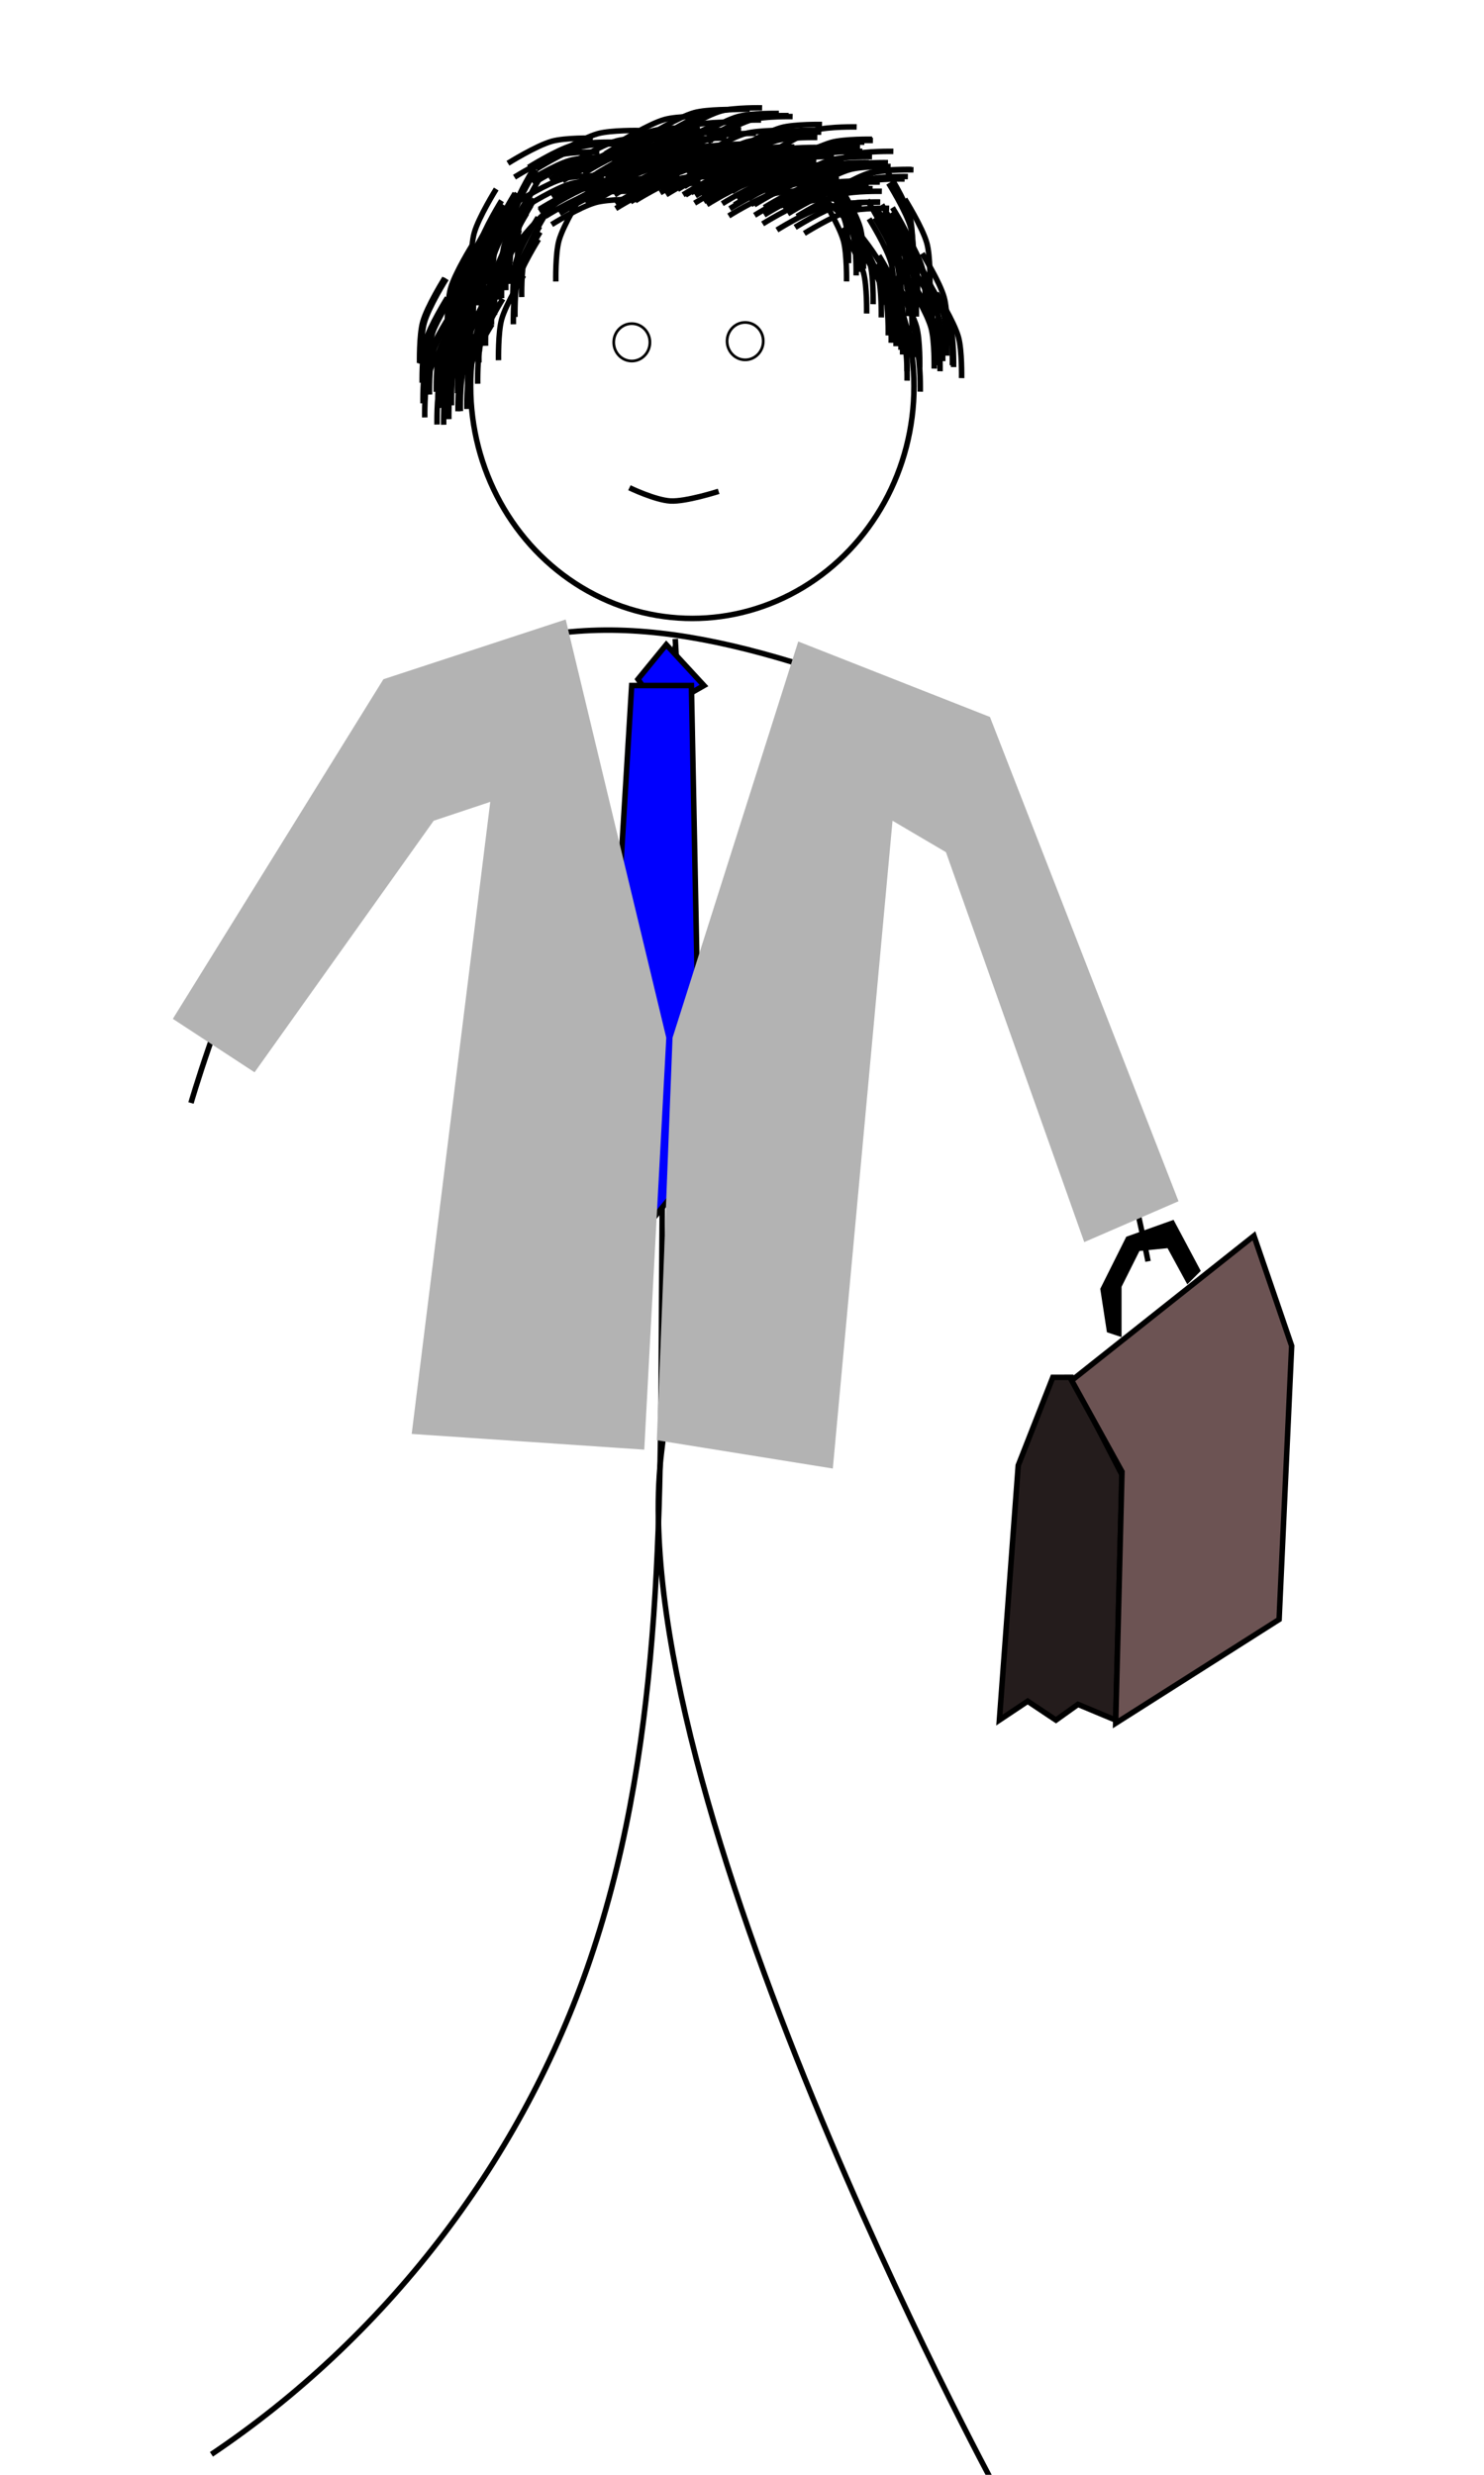 <?xml version="1.0" encoding="UTF-8" standalone="no"?>
<!-- Created with Inkscape (http://www.inkscape.org/) -->

<svg
   xmlns:dc="http://purl.org/dc/elements/1.1/"
   xmlns:cc="http://creativecommons.org/ns#"
   xmlns:rdf="http://www.w3.org/1999/02/22-rdf-syntax-ns#"
   xmlns:svg="http://www.w3.org/2000/svg"
   xmlns="http://www.w3.org/2000/svg"
   xmlns:xlink="http://www.w3.org/1999/xlink"
   xmlns:sodipodi="http://sodipodi.sourceforge.net/DTD/sodipodi-0.dtd"
   xmlns:inkscape="http://www.inkscape.org/namespaces/inkscape"
   width="3in"
   height="5in"
   viewBox="0 0 270 450"
   id="svg4284"
   version="1.1"
   inkscape:version="0.91 r13725"
   sodipodi:docname="Lawyer.svg">
  <defs
     id="defs4286">
    <inkscape:path-effect
       effect="spiro"
       id="path-effect4834"
       is_visible="true" />
  </defs>
  <sodipodi:namedview
     id="base"
     pagecolor="#ffffff"
     bordercolor="#666666"
     borderopacity="1.0"
     inkscape:pageopacity="0.0"
     inkscape:pageshadow="2"
     inkscape:zoom="1.7488889"
     inkscape:cx="135"
     inkscape:cy="225"
     inkscape:document-units="px"
     inkscape:current-layer="layer1"
     showgrid="false"
     inkscape:window-width="1920"
     inkscape:window-height="982"
     inkscape:window-x="0"
     inkscape:window-y="28"
     inkscape:window-maximized="1"
     units="in" />
  <g
     inkscape:label="Layer 1"
     inkscape:groupmode="layer"
     id="layer1"
     transform="translate(0,-602.362)">
    <path
       style="fill:none;fill-rule:evenodd;stroke:#000000;stroke-width:1px;stroke-linecap:butt;stroke-linejoin:miter;stroke-opacity:1"
       d="m 38.471,1048.639 c 31.37,-21.078 55.687,-52.468 68.255,-88.11 13.771,-39.056 13.441,-81.447 13.651,-122.858 0.2,-39.308 1.027,-78.613 2.482,-117.894"
       id="path4832"
       inkscape:path-effect="#path-effect4834"
       inkscape:original-d="m 38.470789,1048.6392 c 0,0 54.30636,-53.67671 68.254621,-88.11049 15.47001,-38.19049 11.00187,-82.68977 13.65093,-122.85832 2.64906,-40.16855 2.48198,-117.89436 2.48198,-117.89436"
       inkscape:connector-curvature="0"
       sodipodi:nodetypes="cszc" />
    <path
       style="fill:none;fill-rule:evenodd;stroke:#000000;stroke-width:1px;stroke-linecap:butt;stroke-linejoin:miter;stroke-opacity:1"
       d="m 181.185,1054.844 c 0,0 -68.509,-126.281 -60.809,-188.631 7.701,-62.35 2.482,-147.678 2.482,-147.678"
       id="path4836"
       inkscape:connector-curvature="0"
       sodipodi:nodetypes="czc" />
    <path
       style="fill:none;fill-rule:evenodd;stroke:#000000;stroke-width:1px;stroke-linecap:butt;stroke-linejoin:miter;stroke-opacity:1"
       d="m 34.748,802.923 c 0,0 18.349,-63.765 44.676,-78.183 24.097,-13.196 50.056,-8.18 82.321,4.087 29.863,11.354 47.126,102.888 47.126,102.888"
       id="path4838"
       inkscape:connector-curvature="0"
       sodipodi:nodetypes="casc" />
    <ellipse
       style="fill:none;fill-opacity:1;stroke:#000000;stroke-opacity:1"
       id="path4840"
       cx="125.961"
       cy="672.618"
       rx="40.332"
       ry="42.194" />
    <path
       style="fill:none;fill-rule:evenodd;stroke:#000000;stroke-width:1px;stroke-linecap:butt;stroke-linejoin:miter;stroke-opacity:1"
       d="m 114.516,691.045 c 0,0 4.665,2.252 7.459,2.413 2.793,0.162 8.775,-1.755 8.775,-1.755"
       id="path4138"
       inkscape:connector-curvature="0"
       sodipodi:nodetypes="czc" />
    <ellipse
       style="fill:none;fill-opacity:1;stroke:#000000;stroke-width:0.498;stroke-miterlimit:4;stroke-dasharray:none;stroke-opacity:1"
       id="path4140"
       cx="114.954"
       cy="664.61"
       rx="3.291"
       ry="3.4" />
    <ellipse
       ry="3.4"
       rx="3.291"
       cy="664.391"
       cx="135.576"
       id="ellipse4142"
       style="fill:none;fill-opacity:1;stroke:#000000;stroke-width:0.498;stroke-miterlimit:4;stroke-dasharray:none;stroke-opacity:1" />
    <path
       style="fill:none;fill-rule:evenodd;stroke:#000000;stroke-width:1px;stroke-linecap:butt;stroke-linejoin:miter;stroke-opacity:1"
       d="m 87.484,649.249 c 0,0 -3.206,5.13 -4.003,8.005 -0.663,2.395 -0.572,7.433 -0.572,7.433"
       id="path4175"
       inkscape:connector-curvature="0"
       sodipodi:nodetypes="csc" />
    <path
       sodipodi:nodetypes="csc"
       inkscape:connector-curvature="0"
       id="path4177"
       d="m 87.484,649.249 c 0,0 -3.206,5.13 -4.003,8.005 -0.663,2.395 -0.572,7.433 -0.572,7.433"
       style="fill:none;fill-rule:evenodd;stroke:#000000;stroke-width:1px;stroke-linecap:butt;stroke-linejoin:miter;stroke-opacity:1" />
    <path
       style="fill:none;fill-rule:evenodd;stroke:#000000;stroke-width:1px;stroke-linecap:butt;stroke-linejoin:miter;stroke-opacity:1"
       d="m 153.099,643.931 c 0,0 3.206,5.13 4.003,8.005 0.663,2.395 0.572,7.433 0.572,7.433"
       id="path4179"
       inkscape:connector-curvature="0"
       sodipodi:nodetypes="csc" />
    <path
       sodipodi:nodetypes="csc"
       inkscape:connector-curvature="0"
       id="path4181"
       d="m 106.561,639.245 c 0,0 5.13,-3.206 8.005,-4.003 2.395,-0.663 7.433,-0.572 7.433,-0.572"
       style="fill:none;fill-rule:evenodd;stroke:#000000;stroke-width:1px;stroke-linecap:butt;stroke-linejoin:miter;stroke-opacity:1" />
    <use
       id="use4339"
       xlink:href="#path4181"
       x="0"
       y="0"
       width="100%"
       height="100%"
       transform="translate(-14.143,-7.196)" />
    <use
       id="use4341"
       xlink:href="#path4181"
       x="0"
       y="0"
       width="100%"
       height="100%"
       transform="translate(-10.669,0.51)" />
    <use
       id="use4343"
       xlink:href="#path4181"
       x="0"
       y="0"
       width="100%"
       height="100%"
       transform="translate(-12.957,-4.666)" />
    <use
       id="use4345"
       xlink:href="#path4181"
       x="0"
       y="0"
       width="100%"
       height="100%"
       transform="translate(-10.4,-6.454)" />
    <use
       id="use4347"
       xlink:href="#path4181"
       x="0"
       y="0"
       width="100%"
       height="100%"
       transform="translate(-9.597,-3.518)" />
    <use
       id="use4349"
       xlink:href="#path4181"
       x="0"
       y="0"
       width="100%"
       height="100%"
       transform="translate(-8.319,1.278)" />
    <use
       id="use4351"
       xlink:href="#path4181"
       x="0"
       y="0"
       width="100%"
       height="100%"
       transform="translate(-4.199,-4.008)" />
    <use
       id="use4353"
       xlink:href="#path4181"
       x="0"
       y="0"
       width="100%"
       height="100%"
       transform="translate(-4.523,-1.347)" />
    <use
       id="use4355"
       xlink:href="#path4181"
       x="0"
       y="0"
       width="100%"
       height="100%"
       transform="translate(-8.448,1.181)" />
    <use
       id="use4357"
       xlink:href="#path4181"
       x="0"
       y="0"
       width="100%"
       height="100%"
       transform="translate(-2.917,-4.718)" />
    <use
       id="use4359"
       xlink:href="#path4181"
       x="0"
       y="0"
       width="100%"
       height="100%"
       transform="translate(-5.796,-8.575)" />
    <use
       id="use4361"
       xlink:href="#path4181"
       x="0"
       y="0"
       width="100%"
       height="100%"
       transform="translate(-6.408,0.683)" />
    <use
       id="use4363"
       xlink:href="#path4181"
       x="0"
       y="0"
       width="100%"
       height="100%"
       transform="translate(-8.974,-6.144)" />
    <use
       id="use4365"
       xlink:href="#path4181"
       x="0"
       y="0"
       width="100%"
       height="100%"
       transform="translate(-12.123,-0.37)" />
    <use
       id="use4367"
       xlink:href="#path4181"
       x="0"
       y="0"
       width="100%"
       height="100%"
       transform="translate(-7.379,2.473)" />
    <use
       id="use4369"
       xlink:href="#path4181"
       x="0"
       y="0"
       width="100%"
       height="100%"
       transform="translate(0.091,-1.519)" />
    <use
       id="use4371"
       xlink:href="#path4181"
       x="0"
       y="0"
       width="100%"
       height="100%"
       transform="translate(-10.853,-3.715)" />
    <use
       id="use4373"
       xlink:href="#path4181"
       x="0"
       y="0"
       width="100%"
       height="100%"
       transform="translate(-2.639,-2.7)" />
    <use
       id="use4375"
       xlink:href="#path4181"
       x="0"
       y="0"
       width="100%"
       height="100%"
       transform="translate(-4.244,0.916)" />
    <use
       id="use4377"
       xlink:href="#path4181"
       x="0"
       y="0"
       width="100%"
       height="100%"
       transform="translate(-0.043,-1.978)" />
    <use
       id="use4379"
       xlink:href="#path4181"
       x="0"
       y="0"
       width="100%"
       height="100%"
       transform="translate(-7.401,0.867)" />
    <use
       id="use4381"
       xlink:href="#path4181"
       x="0"
       y="0"
       width="100%"
       height="100%"
       transform="translate(-6.197,3.95)" />
    <use
       id="use4383"
       xlink:href="#path4181"
       x="0"
       y="0"
       width="100%"
       height="100%"
       transform="translate(-8.467,1.481)" />
    <use
       id="use4385"
       xlink:href="#path4181"
       x="0"
       y="0"
       width="100%"
       height="100%"
       transform="translate(-6.525,-4.188)" />
    <use
       id="use4387"
       xlink:href="#path4181"
       x="0"
       y="0"
       width="100%"
       height="100%"
       transform="translate(-0.413,-5.321)" />
    <use
       id="use4389"
       xlink:href="#path4181"
       x="0"
       y="0"
       width="100%"
       height="100%"
       transform="translate(-4.742,1.944)" />
    <use
       id="use4391"
       xlink:href="#path4181"
       x="0"
       y="0"
       width="100%"
       height="100%"
       transform="translate(-2.432,-7.249)" />
    <use
       id="use4393"
       xlink:href="#path4181"
       x="0"
       y="0"
       width="100%"
       height="100%"
       transform="translate(-0.844,-3.061)" />
    <use
       id="use4395"
       xlink:href="#path4181"
       x="0"
       y="0"
       width="100%"
       height="100%"
       transform="translate(-4.68,-4.303)" />
    <use
       id="use4397"
       xlink:href="#path4181"
       x="0"
       y="0"
       width="100%"
       height="100%"
       transform="translate(1.608,-0.269)" />
    <use
       id="use4399"
       xlink:href="#path4181"
       x="0"
       y="0"
       width="100%"
       height="100%"
       transform="translate(-3.846,0.676)" />
    <use
       id="use4401"
       xlink:href="#path4181"
       x="0"
       y="0"
       width="100%"
       height="100%"
       transform="translate(-6.091,-1.045)" />
    <use
       id="use4403"
       xlink:href="#path4181"
       x="0"
       y="0"
       width="100%"
       height="100%"
       transform="translate(7.424,-1.908)" />
    <use
       id="use4405"
       xlink:href="#path4181"
       x="0"
       y="0"
       width="100%"
       height="100%"
       transform="translate(-2.824,0.426)" />
    <use
       id="use4407"
       xlink:href="#path4181"
       x="0"
       y="0"
       width="100%"
       height="100%"
       transform="translate(1.993,-5.339)" />
    <use
       id="use4409"
       xlink:href="#path4181"
       x="0"
       y="0"
       width="100%"
       height="100%"
       transform="translate(3.61,-8.936)" />
    <use
       id="use4411"
       xlink:href="#path4181"
       x="0"
       y="0"
       width="100%"
       height="100%"
       transform="translate(-3.95,-1.501)" />
    <use
       id="use4413"
       xlink:href="#path4181"
       x="0"
       y="0"
       width="100%"
       height="100%"
       transform="translate(8.926,-2.873)" />
    <use
       id="use4415"
       xlink:href="#path4181"
       x="0"
       y="0"
       width="100%"
       height="100%"
       transform="translate(3.652,-6.277)" />
    <use
       id="use4417"
       xlink:href="#path4181"
       x="0"
       y="0"
       width="100%"
       height="100%"
       transform="translate(2.188,-8.024)" />
    <use
       id="use4419"
       xlink:href="#path4181"
       x="0"
       y="0"
       width="100%"
       height="100%"
       transform="translate(6.097,-6.247)" />
    <use
       id="use4421"
       xlink:href="#path4181"
       x="0"
       y="0"
       width="100%"
       height="100%"
       transform="translate(4.066,-3.131)" />
    <use
       id="use4423"
       xlink:href="#path4181"
       x="0"
       y="0"
       width="100%"
       height="100%"
       transform="translate(-1.496,-2.872)" />
    <use
       id="use4425"
       xlink:href="#path4181"
       x="0"
       y="0"
       width="100%"
       height="100%"
       transform="translate(9.008,-0.37)" />
    <use
       id="use4427"
       xlink:href="#path4181"
       x="0"
       y="0"
       width="100%"
       height="100%"
       transform="translate(5.465,-3.366)" />
    <use
       id="use4429"
       xlink:href="#path4181"
       x="0"
       y="0"
       width="100%"
       height="100%"
       transform="translate(5.459,1.044)" />
    <use
       id="use4431"
       xlink:href="#path4181"
       x="0"
       y="0"
       width="100%"
       height="100%"
       transform="translate(3.181,-7.811)" />
    <use
       id="use4433"
       xlink:href="#path4181"
       x="0"
       y="0"
       width="100%"
       height="100%"
       transform="translate(5.892,-6.911)" />
    <use
       id="use4435"
       xlink:href="#path4181"
       x="0"
       y="0"
       width="100%"
       height="100%"
       transform="translate(5.235,-1.436)" />
    <use
       id="use4437"
       xlink:href="#path4181"
       x="0"
       y="0"
       width="100%"
       height="100%"
       transform="translate(3.573,-4.706)" />
    <use
       id="use4439"
       xlink:href="#path4181"
       x="0"
       y="0"
       width="100%"
       height="100%"
       transform="translate(6.162,-4.212)" />
    <use
       id="use4441"
       xlink:href="#path4181"
       x="0"
       y="0"
       width="100%"
       height="100%"
       transform="translate(3.324,-1.991)" />
    <use
       id="use4443"
       xlink:href="#path4181"
       x="0"
       y="0"
       width="100%"
       height="100%"
       transform="translate(4.298,-4.071)" />
    <use
       id="use4445"
       xlink:href="#path4181"
       x="0"
       y="0"
       width="100%"
       height="100%"
       transform="translate(5.418,0.132)" />
    <use
       id="use4447"
       xlink:href="#path4181"
       x="0"
       y="0"
       width="100%"
       height="100%"
       transform="translate(4.893,-3.914)" />
    <use
       id="use4449"
       xlink:href="#path4181"
       x="0"
       y="0"
       width="100%"
       height="100%"
       transform="translate(2.78,-7.587)" />
    <use
       id="use4451"
       xlink:href="#path4181"
       x="0"
       y="0"
       width="100%"
       height="100%"
       transform="translate(9.494,-2.972)" />
    <use
       id="use4453"
       xlink:href="#path4181"
       x="0"
       y="0"
       width="100%"
       height="100%"
       transform="translate(3.675,-6.269)" />
    <use
       id="use4455"
       xlink:href="#path4181"
       x="0"
       y="0"
       width="100%"
       height="100%"
       transform="translate(13.55,-1.822)" />
    <use
       id="use4457"
       xlink:href="#path4181"
       x="0"
       y="0"
       width="100%"
       height="100%"
       transform="translate(8.149,-0.178)" />
    <use
       id="use4459"
       xlink:href="#path4181"
       x="0"
       y="0"
       width="100%"
       height="100%"
       transform="translate(8.023,-5.099)" />
    <use
       id="use4461"
       xlink:href="#path4181"
       x="0"
       y="0"
       width="100%"
       height="100%"
       transform="translate(7.718,-6.865)" />
    <use
       id="use4463"
       xlink:href="#path4181"
       x="0"
       y="0"
       width="100%"
       height="100%"
       transform="translate(11.976,-5.316)" />
    <use
       id="use4465"
       xlink:href="#path4181"
       x="0"
       y="0"
       width="100%"
       height="100%"
       transform="translate(7.38,-4.738)" />
    <use
       id="use4467"
       xlink:href="#path4181"
       x="0"
       y="0"
       width="100%"
       height="100%"
       transform="translate(5.052,-3.454)" />
    <use
       id="use4469"
       xlink:href="#path4181"
       x="0"
       y="0"
       width="100%"
       height="100%"
       transform="translate(6.77,-2.415)" />
    <use
       id="use4471"
       xlink:href="#path4181"
       x="0"
       y="0"
       width="100%"
       height="100%"
       transform="translate(11.801,-10.102)" />
    <use
       id="use4473"
       xlink:href="#path4181"
       x="0"
       y="0"
       width="100%"
       height="100%"
       transform="translate(5.118,-5.388)" />
    <use
       id="use4475"
       xlink:href="#path4181"
       x="0"
       y="0"
       width="100%"
       height="100%"
       transform="translate(4.236,-9.085)" />
    <use
       id="use4477"
       xlink:href="#path4181"
       x="0"
       y="0"
       width="100%"
       height="100%"
       transform="translate(9.289,-8.204)" />
    <use
       id="use4479"
       xlink:href="#path4181"
       x="0"
       y="0"
       width="100%"
       height="100%"
       transform="translate(5.341,-8.705)" />
    <use
       id="use4481"
       xlink:href="#path4181"
       x="0"
       y="0"
       width="100%"
       height="100%"
       transform="translate(6.373,-11.158)" />
    <use
       id="use4483"
       xlink:href="#path4181"
       x="0"
       y="0"
       width="100%"
       height="100%"
       transform="translate(6.68,-8.409)" />
    <use
       id="use4485"
       xlink:href="#path4181"
       x="0"
       y="0"
       width="100%"
       height="100%"
       transform="translate(4.168,-4.597)" />
    <use
       id="use4487"
       xlink:href="#path4181"
       x="0"
       y="0"
       width="100%"
       height="100%"
       transform="translate(7.991,-1.58)" />
    <use
       id="use4489"
       xlink:href="#path4181"
       x="0"
       y="0"
       width="100%"
       height="100%"
       transform="translate(16.471,-10.483)" />
    <use
       id="use4491"
       xlink:href="#path4181"
       x="0"
       y="0"
       width="100%"
       height="100%"
       transform="translate(14.075,-6.098)" />
    <use
       id="use4493"
       xlink:href="#path4181"
       x="0"
       y="0"
       width="100%"
       height="100%"
       transform="translate(14.699,-1.555)" />
    <use
       id="use4495"
       xlink:href="#path4181"
       x="0"
       y="0"
       width="100%"
       height="100%"
       transform="translate(11.733,-12.391)" />
    <use
       id="use4497"
       xlink:href="#path4181"
       x="0"
       y="0"
       width="100%"
       height="100%"
       transform="translate(14.404,-12.436)" />
    <use
       id="use4499"
       xlink:href="#path4181"
       x="0"
       y="0"
       width="100%"
       height="100%"
       transform="translate(10.456,-2.017)" />
    <use
       id="use4501"
       xlink:href="#path4181"
       x="0"
       y="0"
       width="100%"
       height="100%"
       transform="translate(18.023,-3.643)" />
    <use
       id="use4503"
       xlink:href="#path4181"
       x="0"
       y="0"
       width="100%"
       height="100%"
       transform="translate(15.552,-8.038)" />
    <use
       id="use4505"
       xlink:href="#path4181"
       x="0"
       y="0"
       width="100%"
       height="100%"
       transform="translate(12.84,-8.683)" />
    <use
       id="use4507"
       xlink:href="#path4181"
       x="0"
       y="0"
       width="100%"
       height="100%"
       transform="translate(10.727,-5.847)" />
    <use
       id="use4509"
       xlink:href="#path4181"
       x="0"
       y="0"
       width="100%"
       height="100%"
       transform="translate(18.446,-4.577)" />
    <use
       id="use4511"
       xlink:href="#path4181"
       x="0"
       y="0"
       width="100%"
       height="100%"
       transform="translate(17.725,-1.47)" />
    <use
       id="use4513"
       xlink:href="#path4181"
       x="0"
       y="0"
       width="100%"
       height="100%"
       transform="translate(11.81,-5.777)" />
    <use
       id="use4515"
       xlink:href="#path4181"
       x="0"
       y="0"
       width="100%"
       height="100%"
       transform="translate(17.225,-5.549)" />
    <use
       id="use4517"
       xlink:href="#path4181"
       x="0"
       y="0"
       width="100%"
       height="100%"
       transform="translate(12.09,-4.652)" />
    <use
       id="use4519"
       xlink:href="#path4181"
       x="0"
       y="0"
       width="100%"
       height="100%"
       transform="translate(19.702,-11.683)" />
    <use
       id="use4521"
       xlink:href="#path4181"
       x="0"
       y="0"
       width="100%"
       height="100%"
       transform="translate(11.458,-4.258)" />
    <use
       id="use4523"
       xlink:href="#path4181"
       x="0"
       y="0"
       width="100%"
       height="100%"
       transform="translate(10.201,-7.181)" />
    <use
       id="use4525"
       xlink:href="#path4181"
       x="0"
       y="0"
       width="100%"
       height="100%"
       transform="translate(16.658,-12.699)" />
    <use
       id="use4527"
       xlink:href="#path4181"
       x="0"
       y="0"
       width="100%"
       height="100%"
       transform="translate(22.217,-11.113)" />
    <use
       id="use4529"
       xlink:href="#path4181"
       x="0"
       y="0"
       width="100%"
       height="100%"
       transform="translate(16.718,-2.429)" />
    <use
       id="use4531"
       xlink:href="#path4181"
       x="0"
       y="0"
       width="100%"
       height="100%"
       transform="translate(17.337,-6.036)" />
    <use
       id="use4533"
       xlink:href="#path4181"
       x="0"
       y="0"
       width="100%"
       height="100%"
       transform="translate(19.958,-1.275)" />
    <use
       id="use4535"
       xlink:href="#path4181"
       x="0"
       y="0"
       width="100%"
       height="100%"
       transform="translate(21.797,-4.198)" />
    <use
       id="use4537"
       xlink:href="#path4181"
       x="0"
       y="0"
       width="100%"
       height="100%"
       transform="translate(24.011,-5.12)" />
    <use
       id="use4539"
       xlink:href="#path4181"
       x="0"
       y="0"
       width="100%"
       height="100%"
       transform="translate(26.063,-4.965)" />
    <use
       id="use4541"
       xlink:href="#path4181"
       x="0"
       y="0"
       width="100%"
       height="100%"
       transform="translate(19.818,0.061)" />
    <use
       id="use4543"
       xlink:href="#path4181"
       x="0"
       y="0"
       width="100%"
       height="100%"
       transform="translate(14.614,-1.476)" />
    <use
       id="use4545"
       xlink:href="#path4181"
       x="0"
       y="0"
       width="100%"
       height="100%"
       transform="translate(21.478,-11.287)" />
    <use
       id="use4547"
       xlink:href="#path4181"
       x="0"
       y="0"
       width="100%"
       height="100%"
       transform="translate(21.055,-8.595)" />
    <use
       id="use4549"
       xlink:href="#path4181"
       x="0"
       y="0"
       width="100%"
       height="100%"
       transform="translate(17.911,-2.951)" />
    <use
       id="use4551"
       xlink:href="#path4181"
       x="0"
       y="0"
       width="100%"
       height="100%"
       transform="translate(21.258,-1.125)" />
    <use
       id="use4553"
       xlink:href="#path4181"
       x="0"
       y="0"
       width="100%"
       height="100%"
       transform="translate(22.524,-5.589)" />
    <use
       id="use4555"
       xlink:href="#path4181"
       x="0"
       y="0"
       width="100%"
       height="100%"
       transform="translate(21.474,-5.493)" />
    <use
       id="use4557"
       xlink:href="#path4181"
       x="0"
       y="0"
       width="100%"
       height="100%"
       transform="translate(25.45,-1.644)" />
    <use
       id="use4559"
       xlink:href="#path4181"
       x="0"
       y="0"
       width="100%"
       height="100%"
       transform="translate(21.429,-7.117)" />
    <use
       id="use4561"
       xlink:href="#path4181"
       x="0"
       y="0"
       width="100%"
       height="100%"
       transform="translate(22.046,0.33)" />
    <use
       id="use4563"
       xlink:href="#path4181"
       x="0"
       y="0"
       width="100%"
       height="100%"
       transform="translate(17.956,-4.392)" />
    <use
       id="use4565"
       xlink:href="#path4181"
       x="0"
       y="0"
       width="100%"
       height="100%"
       transform="translate(27.423,-8.276)" />
    <use
       id="use4567"
       xlink:href="#path4181"
       x="0"
       y="0"
       width="100%"
       height="100%"
       transform="translate(27.56,-9.674)" />
    <use
       id="use4569"
       xlink:href="#path4181"
       x="0"
       y="0"
       width="100%"
       height="100%"
       transform="translate(18.138,-1.416)" />
    <use
       id="use4571"
       xlink:href="#path4181"
       x="0"
       y="0"
       width="100%"
       height="100%"
       transform="translate(25.632,-1.926)" />
    <use
       id="use4573"
       xlink:href="#path4181"
       x="0"
       y="0"
       width="100%"
       height="100%"
       transform="translate(18.564,-5.21)" />
    <use
       id="use4575"
       xlink:href="#path4181"
       x="0"
       y="0"
       width="100%"
       height="100%"
       transform="translate(18.417,-6.253)" />
    <use
       id="use4577"
       xlink:href="#path4181"
       x="0"
       y="0"
       width="100%"
       height="100%"
       transform="translate(21.498,-0.239)" />
    <use
       id="use4579"
       xlink:href="#path4181"
       x="0"
       y="0"
       width="100%"
       height="100%"
       transform="translate(27.688,-0.516)" />
    <use
       id="use4581"
       xlink:href="#path4181"
       x="0"
       y="0"
       width="100%"
       height="100%"
       transform="translate(23.561,-5.184)" />
    <use
       id="use4583"
       xlink:href="#path4181"
       x="0"
       y="0"
       width="100%"
       height="100%"
       transform="translate(29.612,-0.749)" />
    <use
       id="use4585"
       xlink:href="#path4181"
       x="0"
       y="0"
       width="100%"
       height="100%"
       transform="translate(27.067,0.365)" />
    <use
       id="use4587"
       xlink:href="#path4181"
       x="0"
       y="0"
       width="100%"
       height="100%"
       transform="translate(19.144,-1.818)" />
    <use
       id="use4589"
       xlink:href="#path4181"
       x="0"
       y="0"
       width="100%"
       height="100%"
       transform="translate(24.843,0.155)" />
    <use
       id="use4591"
       xlink:href="#path4181"
       x="0"
       y="0"
       width="100%"
       height="100%"
       transform="translate(26.703,-7.31)" />
    <use
       id="use4593"
       xlink:href="#path4181"
       x="0"
       y="0"
       width="100%"
       height="100%"
       transform="translate(26.03,2.381)" />
    <use
       id="use4595"
       xlink:href="#path4181"
       x="0"
       y="0"
       width="100%"
       height="100%"
       transform="translate(26.496,-8.627)" />
    <use
       id="use4597"
       xlink:href="#path4181"
       x="0"
       y="0"
       width="100%"
       height="100%"
       transform="translate(24.026,-3.88)" />
    <use
       id="use4599"
       xlink:href="#path4181"
       x="0"
       y="0"
       width="100%"
       height="100%"
       transform="translate(30.647,0.377)" />
    <use
       id="use4601"
       xlink:href="#path4181"
       x="0"
       y="0"
       width="100%"
       height="100%"
       transform="translate(27.541,-5.002)" />
    <use
       id="use4603"
       xlink:href="#path4181"
       x="0"
       y="0"
       width="100%"
       height="100%"
       transform="translate(32.488,0.849)" />
    <use
       id="use4605"
       xlink:href="#path4181"
       x="0"
       y="0"
       width="100%"
       height="100%"
       transform="translate(26.597,-2.058)" />
    <use
       id="use4607"
       xlink:href="#path4181"
       x="0"
       y="0"
       width="100%"
       height="100%"
       transform="translate(26.94,-5.493)" />
    <use
       id="use4609"
       xlink:href="#path4181"
       x="0"
       y="0"
       width="100%"
       height="100%"
       transform="translate(26.219,1.068)" />
    <use
       id="use4611"
       xlink:href="#path4181"
       x="0"
       y="0"
       width="100%"
       height="100%"
       transform="translate(26.53,-3.365)" />
    <use
       id="use4613"
       xlink:href="#path4181"
       x="0"
       y="0"
       width="100%"
       height="100%"
       transform="translate(34.889,-4.79)" />
    <use
       id="use4615"
       xlink:href="#path4181"
       x="0"
       y="0"
       width="100%"
       height="100%"
       transform="translate(30.722,-2.391)" />
    <use
       id="use4617"
       xlink:href="#path4181"
       x="0"
       y="0"
       width="100%"
       height="100%"
       transform="translate(28.58,-4.811)" />
    <use
       id="use4619"
       xlink:href="#path4181"
       x="0"
       y="0"
       width="100%"
       height="100%"
       transform="translate(35.265,-6.449)" />
    <use
       id="use4621"
       xlink:href="#path4181"
       x="0"
       y="0"
       width="100%"
       height="100%"
       transform="translate(26.479,-2.646)" />
    <use
       id="use4623"
       xlink:href="#path4181"
       x="0"
       y="0"
       width="100%"
       height="100%"
       transform="translate(29.731,-3.841)" />
    <use
       id="use4625"
       xlink:href="#path4181"
       x="0"
       y="0"
       width="100%"
       height="100%"
       transform="translate(32.463,2.214)" />
    <use
       id="use4627"
       xlink:href="#path4181"
       x="0"
       y="0"
       width="100%"
       height="100%"
       transform="translate(30.06,0.327)" />
    <use
       id="use4629"
       xlink:href="#path4181"
       x="0"
       y="0"
       width="100%"
       height="100%"
       transform="translate(36.083,-2.728)" />
    <use
       id="use4631"
       xlink:href="#path4181"
       x="0"
       y="0"
       width="100%"
       height="100%"
       transform="translate(33.867,-9.225)" />
    <use
       id="use4633"
       xlink:href="#path4181"
       x="0"
       y="0"
       width="100%"
       height="100%"
       transform="translate(27.929,-0.921)" />
    <use
       id="use4635"
       xlink:href="#path4181"
       x="0"
       y="0"
       width="100%"
       height="100%"
       transform="translate(36.661,-6.987)" />
    <use
       id="use4637"
       xlink:href="#path4181"
       x="0"
       y="0"
       width="100%"
       height="100%"
       transform="translate(35.372,0.604)" />
    <use
       id="use4639"
       xlink:href="#path4181"
       x="0"
       y="0"
       width="100%"
       height="100%"
       transform="translate(36.823,-6.764)" />
    <use
       id="use4641"
       xlink:href="#path4181"
       x="0"
       y="0"
       width="100%"
       height="100%"
       transform="translate(34.478,-5.63)" />
    <use
       id="use4643"
       xlink:href="#path4181"
       x="0"
       y="0"
       width="100%"
       height="100%"
       transform="translate(38.077,0.796)" />
    <use
       id="use4645"
       xlink:href="#path4181"
       x="0"
       y="0"
       width="100%"
       height="100%"
       transform="translate(39.561,-2.728)" />
    <use
       id="use4647"
       xlink:href="#path4181"
       x="0"
       y="0"
       width="100%"
       height="100%"
       transform="translate(31.61,-2.434)" />
    <use
       id="use4649"
       xlink:href="#path4181"
       x="0"
       y="0"
       width="100%"
       height="100%"
       transform="translate(38.447,2.474)" />
    <use
       id="use4651"
       xlink:href="#path4181"
       x="0"
       y="0"
       width="100%"
       height="100%"
       transform="translate(36.655,-3.809)" />
    <use
       id="use4653"
       xlink:href="#path4181"
       x="0"
       y="0"
       width="100%"
       height="100%"
       transform="translate(30.974,-5.579)" />
    <use
       id="use4655"
       xlink:href="#path4181"
       x="0"
       y="0"
       width="100%"
       height="100%"
       transform="translate(32.193,3.825)" />
    <use
       id="use4657"
       xlink:href="#path4181"
       x="0"
       y="0"
       width="100%"
       height="100%"
       transform="translate(40.543,-4.783)" />
    <use
       id="use4659"
       xlink:href="#path4181"
       x="0"
       y="0"
       width="100%"
       height="100%"
       transform="translate(30.867,-5.23)" />
    <use
       id="use4661"
       xlink:href="#path4181"
       x="0"
       y="0"
       width="100%"
       height="100%"
       transform="translate(30.729,2.266)" />
    <use
       id="use4663"
       xlink:href="#path4181"
       x="0"
       y="0"
       width="100%"
       height="100%"
       transform="translate(38.119,4.438)" />
    <use
       id="use4665"
       xlink:href="#path4181"
       x="0"
       y="0"
       width="100%"
       height="100%"
       transform="translate(32.821,-1.601)" />
    <use
       id="use4667"
       xlink:href="#path4181"
       x="0"
       y="0"
       width="100%"
       height="100%"
       transform="translate(38.124,4.456)" />
    <use
       id="use4669"
       xlink:href="#path4181"
       x="0"
       y="0"
       width="100%"
       height="100%"
       transform="translate(36.767,1.994)" />
    <use
       id="use4671"
       xlink:href="#path4181"
       x="0"
       y="0"
       width="100%"
       height="100%"
       transform="translate(43.848,-1.505)" />
    <use
       id="use4673"
       xlink:href="#path4181"
       x="0"
       y="0"
       width="100%"
       height="100%"
       transform="translate(42.588,0.233)" />
    <use
       id="use4675"
       xlink:href="#path4181"
       x="0"
       y="0"
       width="100%"
       height="100%"
       transform="translate(44.203,-1.434)" />
    <use
       id="use4677"
       xlink:href="#path4181"
       x="0"
       y="0"
       width="100%"
       height="100%"
       transform="translate(40.045,-2.039)" />
    <use
       id="use4679"
       xlink:href="#path4181"
       x="0"
       y="0"
       width="100%"
       height="100%"
       transform="translate(36.059,1.206)" />
    <use
       id="use4681"
       xlink:href="#path4181"
       x="0"
       y="0"
       width="100%"
       height="100%"
       transform="translate(43.182,-0.208)" />
    <use
       id="use4683"
       xlink:href="#path4181"
       x="0"
       y="0"
       width="100%"
       height="100%"
       transform="translate(39.778,5.561)" />
    <use
       id="use4685"
       xlink:href="#path4181"
       x="0"
       y="0"
       width="100%"
       height="100%"
       transform="translate(34.793,4.937)" />
    <use
       id="use4687"
       xlink:href="#path4177"
       x="0"
       y="0"
       width="100%"
       height="100%"
       transform="translate(10.054,-16.012)" />
    <use
       id="use4689"
       xlink:href="#path4177"
       x="0"
       y="0"
       width="100%"
       height="100%"
       transform="translate(18.215,-11.14)" />
    <use
       id="use4691"
       xlink:href="#path4177"
       x="0"
       y="0"
       width="100%"
       height="100%"
       transform="translate(6.022,-10.619)" />
    <use
       id="use4693"
       xlink:href="#path4177"
       x="0"
       y="0"
       width="100%"
       height="100%"
       transform="translate(11.268,-15.398)" />
    <use
       id="use4695"
       xlink:href="#path4177"
       x="0"
       y="0"
       width="100%"
       height="100%"
       transform="translate(12.005,-8.305)" />
    <use
       id="use4697"
       xlink:href="#path4177"
       x="0"
       y="0"
       width="100%"
       height="100%"
       transform="translate(9.115,-9.553)" />
    <use
       id="use4699"
       xlink:href="#path4177"
       x="0"
       y="0"
       width="100%"
       height="100%"
       transform="translate(9.942,-16.759)" />
    <use
       id="use4701"
       xlink:href="#path4177"
       x="0"
       y="0"
       width="100%"
       height="100%"
       transform="translate(10.399,-7.35)" />
    <use
       id="use4703"
       xlink:href="#path4177"
       x="0"
       y="0"
       width="100%"
       height="100%"
       transform="translate(10.715,-5.72)" />
    <use
       id="use4705"
       xlink:href="#path4177"
       x="0"
       y="0"
       width="100%"
       height="100%"
       transform="translate(6.761,-10.725)" />
    <use
       id="use4707"
       xlink:href="#path4177"
       x="0"
       y="0"
       width="100%"
       height="100%"
       transform="translate(9.767,-10.697)" />
    <use
       id="use4709"
       xlink:href="#path4177"
       x="0"
       y="0"
       width="100%"
       height="100%"
       transform="translate(3.767,-10.395)" />
    <use
       id="use4711"
       xlink:href="#path4177"
       x="0"
       y="0"
       width="100%"
       height="100%"
       transform="translate(4.213,-6.803)" />
    <use
       id="use4713"
       xlink:href="#path4177"
       x="0"
       y="0"
       width="100%"
       height="100%"
       transform="translate(8.27,-10.372)" />
    <use
       id="use4715"
       xlink:href="#path4177"
       x="0"
       y="0"
       width="100%"
       height="100%"
       transform="translate(4.047,-9.688)" />
    <use
       id="use4717"
       xlink:href="#path4177"
       x="0"
       y="0"
       width="100%"
       height="100%"
       transform="translate(4.07,-8.168)" />
    <use
       id="use4719"
       xlink:href="#path4177"
       x="0"
       y="0"
       width="100%"
       height="100%"
       transform="translate(6.603,-11.754)" />
    <use
       id="use4721"
       xlink:href="#path4177"
       x="0"
       y="0"
       width="100%"
       height="100%"
       transform="translate(2.691,-5.714)" />
    <use
       id="use4723"
       xlink:href="#path4177"
       x="0"
       y="0"
       width="100%"
       height="100%"
       transform="translate(8.345,-8.097)" />
    <use
       id="use4725"
       xlink:href="#path4177"
       x="0"
       y="0"
       width="100%"
       height="100%"
       transform="translate(10.495,-3.363)" />
    <use
       id="use4727"
       xlink:href="#path4177"
       x="0"
       y="0"
       width="100%"
       height="100%"
       transform="translate(6.224,-11.735)" />
    <use
       id="use4729"
       xlink:href="#path4177"
       x="0"
       y="0"
       width="100%"
       height="100%"
       transform="translate(2.796,-12.518)" />
    <use
       id="use4731"
       xlink:href="#path4177"
       x="0"
       y="0"
       width="100%"
       height="100%"
       transform="translate(7.635,-7.832)" />
    <use
       id="use4733"
       xlink:href="#path4177"
       x="0"
       y="0"
       width="100%"
       height="100%"
       transform="translate(6.284,-8.164)" />
    <use
       id="use4735"
       xlink:href="#path4177"
       x="0"
       y="0"
       width="100%"
       height="100%"
       transform="translate(8.774,-10.939)" />
    <use
       id="use4737"
       xlink:href="#path4177"
       x="0"
       y="0"
       width="100%"
       height="100%"
       transform="translate(1.218,-5.538)" />
    <use
       id="use4739"
       xlink:href="#path4177"
       x="0"
       y="0"
       width="100%"
       height="100%"
       transform="translate(10.784,-4.688)" />
    <use
       id="use4741"
       xlink:href="#path4177"
       x="0"
       y="0"
       width="100%"
       height="100%"
       transform="translate(7.057,-5.062)" />
    <use
       id="use4743"
       xlink:href="#path4177"
       x="0"
       y="0"
       width="100%"
       height="100%"
       transform="translate(5.064,-7.383)" />
    <use
       id="use4745"
       xlink:href="#path4177"
       x="0"
       y="0"
       width="100%"
       height="100%"
       transform="translate(-0.827,-0.935)" />
    <use
       id="use4747"
       xlink:href="#path4177"
       x="0"
       y="0"
       width="100%"
       height="100%"
       transform="translate(1.126,0.713)" />
    <use
       id="use4749"
       xlink:href="#path4177"
       x="0"
       y="0"
       width="100%"
       height="100%"
       transform="translate(1.336,-0.588)" />
    <use
       id="use4751"
       xlink:href="#path4177"
       x="0"
       y="0"
       width="100%"
       height="100%"
       transform="translate(1.178,-0.865)" />
    <use
       id="use4753"
       xlink:href="#path4177"
       x="0"
       y="0"
       width="100%"
       height="100%"
       transform="translate(4.323,1.634)" />
    <use
       id="use4755"
       xlink:href="#path4177"
       x="0"
       y="0"
       width="100%"
       height="100%"
       transform="translate(2.2,-2.559)" />
    <use
       id="use4757"
       xlink:href="#path4177"
       x="0"
       y="0"
       width="100%"
       height="100%"
       transform="translate(2.764,-5.763)" />
    <use
       id="use4759"
       xlink:href="#path4177"
       x="0"
       y="0"
       width="100%"
       height="100%"
       transform="translate(-0.128,-2.304)" />
    <use
       id="use4761"
       xlink:href="#path4177"
       x="0"
       y="0"
       width="100%"
       height="100%"
       transform="translate(-1.491,-1.597)" />
    <use
       id="use4763"
       xlink:href="#path4177"
       x="0"
       y="0"
       width="100%"
       height="100%"
       transform="translate(6.516,-3.282)" />
    <use
       id="use4765"
       xlink:href="#path4177"
       x="0"
       y="0"
       width="100%"
       height="100%"
       transform="translate(6.828,-5.938)" />
    <use
       id="use4767"
       xlink:href="#path4177"
       x="0"
       y="0"
       width="100%"
       height="100%"
       transform="translate(5.432,0.554)" />
    <use
       id="use4769"
       xlink:href="#path4177"
       x="0"
       y="0"
       width="100%"
       height="100%"
       transform="translate(1.26,2.104)" />
    <use
       id="use4771"
       xlink:href="#path4177"
       x="0"
       y="0"
       width="100%"
       height="100%"
       transform="translate(0.055,3.398)" />
    <use
       id="use4773"
       xlink:href="#path4177"
       x="0"
       y="0"
       width="100%"
       height="100%"
       transform="translate(4.226,3.599)" />
    <use
       id="use4775"
       xlink:href="#path4177"
       x="0"
       y="0"
       width="100%"
       height="100%"
       transform="translate(4.255,0.163)" />
    <use
       id="use4777"
       xlink:href="#path4177"
       x="0"
       y="0"
       width="100%"
       height="100%"
       transform="translate(3.193,-3.802)" />
    <use
       id="use4779"
       xlink:href="#path4177"
       x="0"
       y="0"
       width="100%"
       height="100%"
       transform="translate(-0.725,0.43)" />
    <use
       id="use4781"
       xlink:href="#path4177"
       x="0"
       y="0"
       width="100%"
       height="100%"
       transform="translate(2.201,-2.927)" />
    <use
       id="use4783"
       xlink:href="#path4177"
       x="0"
       y="0"
       width="100%"
       height="100%"
       transform="translate(4,7.45)" />
    <use
       id="use4785"
       xlink:href="#path4177"
       x="0"
       y="0"
       width="100%"
       height="100%"
       transform="translate(0.462,4.843)" />
    <use
       id="use4787"
       xlink:href="#path4177"
       x="0"
       y="0"
       width="100%"
       height="100%"
       transform="translate(-0.495,4.408)" />
    <use
       id="use4789"
       xlink:href="#path4177"
       x="0"
       y="0"
       width="100%"
       height="100%"
       transform="translate(1.772,-0.517)" />
    <use
       id="use4791"
       xlink:href="#path4177"
       x="0"
       y="0"
       width="100%"
       height="100%"
       transform="translate(1.952,5.806)" />
    <use
       id="use4793"
       xlink:href="#path4177"
       x="0"
       y="0"
       width="100%"
       height="100%"
       transform="translate(7.789,3.177)" />
    <use
       id="use4795"
       xlink:href="#path4177"
       x="0"
       y="0"
       width="100%"
       height="100%"
       transform="translate(0.096,5.772)" />
    <use
       id="use4797"
       xlink:href="#path4177"
       x="0"
       y="0"
       width="100%"
       height="100%"
       transform="translate(-1.519,-2.378)" />
    <use
       id="use4799"
       xlink:href="#path4177"
       x="0"
       y="0"
       width="100%"
       height="100%"
       transform="translate(-5.431,7.246)" />
    <use
       id="use4801"
       xlink:href="#path4177"
       x="0"
       y="0"
       width="100%"
       height="100%"
       transform="translate(2.258,5.19)" />
    <use
       id="use4803"
       xlink:href="#path4177"
       x="0"
       y="0"
       width="100%"
       height="100%"
       transform="translate(-2.037,8.395)" />
    <use
       id="use4805"
       xlink:href="#path4177"
       x="0"
       y="0"
       width="100%"
       height="100%"
       transform="translate(-6.287,3.791)" />
    <use
       id="use4807"
       xlink:href="#path4177"
       x="0"
       y="0"
       width="100%"
       height="100%"
       transform="translate(-2.392,9.511)" />
    <use
       id="use4809"
       xlink:href="#path4177"
       x="0"
       y="0"
       width="100%"
       height="100%"
       transform="translate(0.469,4.192)" />
    <use
       id="use4811"
       xlink:href="#path4177"
       x="0"
       y="0"
       width="100%"
       height="100%"
       transform="translate(0.68,3.773)" />
    <use
       id="use4813"
       xlink:href="#path4177"
       x="0"
       y="0"
       width="100%"
       height="100%"
       transform="translate(-2.224,8.234)" />
    <use
       id="use4815"
       xlink:href="#path4177"
       x="0"
       y="0"
       width="100%"
       height="100%"
       transform="translate(0.843,12.437)" />
    <use
       id="use4817"
       xlink:href="#path4177"
       x="0"
       y="0"
       width="100%"
       height="100%"
       transform="translate(-1.527,2.771)" />
    <use
       id="use4819"
       xlink:href="#path4177"
       x="0"
       y="0"
       width="100%"
       height="100%"
       transform="translate(-6.573,3.684)" />
    <use
       id="use4821"
       xlink:href="#path4177"
       x="0"
       y="0"
       width="100%"
       height="100%"
       transform="translate(-2.861,8.527)" />
    <use
       id="use4823"
       xlink:href="#path4177"
       x="0"
       y="0"
       width="100%"
       height="100%"
       transform="translate(-3.035,11.359)" />
    <use
       id="use4825"
       xlink:href="#path4177"
       x="0"
       y="0"
       width="100%"
       height="100%"
       transform="translate(-4.812,5.749)" />
    <use
       id="use4827"
       xlink:href="#path4177"
       x="0"
       y="0"
       width="100%"
       height="100%"
       transform="translate(-1.705,10.646)" />
    <use
       id="use4829"
       xlink:href="#path4177"
       x="0"
       y="0"
       width="100%"
       height="100%"
       transform="translate(-5.944,11.014)" />
    <use
       id="use4831"
       xlink:href="#path4177"
       x="0"
       y="0"
       width="100%"
       height="100%"
       transform="translate(-0.495,4.606)" />
    <use
       id="use4833"
       xlink:href="#path4177"
       x="0"
       y="0"
       width="100%"
       height="100%"
       transform="translate(-2.943,11.837)" />
    <use
       id="use4835"
       xlink:href="#path4177"
       x="0"
       y="0"
       width="100%"
       height="100%"
       transform="translate(2.157,8.794)" />
    <use
       id="use4837"
       xlink:href="#path4177"
       x="0"
       y="0"
       width="100%"
       height="100%"
       transform="translate(-6.097,7.266)" />
    <use
       id="use4839"
       xlink:href="#path4177"
       x="0"
       y="0"
       width="100%"
       height="100%"
       transform="translate(-3.25,11.865)" />
    <use
       id="use4841"
       xlink:href="#path4177"
       x="0"
       y="0"
       width="100%"
       height="100%"
       transform="translate(-3.397,14.871)" />
    <use
       id="use4843"
       xlink:href="#path4177"
       x="0"
       y="0"
       width="100%"
       height="100%"
       transform="translate(2.552,7.699)" />
    <use
       id="use4845"
       xlink:href="#path4177"
       x="0"
       y="0"
       width="100%"
       height="100%"
       transform="translate(-0.764,11.385)" />
    <use
       id="use4847"
       xlink:href="#path4177"
       x="0"
       y="0"
       width="100%"
       height="100%"
       transform="translate(-5.624,13.576)" />
    <use
       id="use4849"
       xlink:href="#path4177"
       x="0"
       y="0"
       width="100%"
       height="100%"
       transform="translate(2.043,12.043)" />
    <use
       id="use4851"
       xlink:href="#path4177"
       x="0"
       y="0"
       width="100%"
       height="100%"
       transform="translate(-2.186,14.91)" />
    <use
       id="use4853"
       xlink:href="#path4177"
       x="0"
       y="0"
       width="100%"
       height="100%"
       transform="translate(0.429,12.455)" />
    <use
       id="use4855"
       xlink:href="#path4177"
       x="0"
       y="0"
       width="100%"
       height="100%"
       transform="translate(-3.522,8.916)" />
    <use
       id="use4857"
       xlink:href="#path4177"
       x="0"
       y="0"
       width="100%"
       height="100%"
       transform="translate(-1.096,6.403)" />
    <use
       id="use4859"
       xlink:href="#path4177"
       x="0"
       y="0"
       width="100%"
       height="100%"
       transform="translate(-1.247,13.888)" />
    <use
       id="use4861"
       xlink:href="#path4177"
       x="0"
       y="0"
       width="100%"
       height="100%"
       transform="translate(-4.769,9.419)" />
    <use
       id="use4863"
       xlink:href="#path4177"
       x="0"
       y="0"
       width="100%"
       height="100%"
       transform="translate(0.352,9.166)" />
    <use
       id="use4865"
       xlink:href="#path4177"
       x="0"
       y="0"
       width="100%"
       height="100%"
       transform="translate(-1.451,11.744)" />
    <use
       id="use4867"
       xlink:href="#path4179"
       x="0"
       y="0"
       width="100%"
       height="100%"
       transform="translate(-3.654,-5.834)" />
    <use
       id="use4869"
       xlink:href="#path4179"
       x="0"
       y="0"
       width="100%"
       height="100%"
       transform="translate(-3.297,-9.154)" />
    <use
       id="use4871"
       xlink:href="#path4179"
       x="0"
       y="0"
       width="100%"
       height="100%"
       transform="translate(-1.906,-6.923)" />
    <use
       id="use4873"
       xlink:href="#path4179"
       x="0"
       y="0"
       width="100%"
       height="100%"
       transform="translate(1.183,-1.69)" />
    <use
       id="use4875"
       xlink:href="#path4179"
       x="0"
       y="0"
       width="100%"
       height="100%"
       transform="translate(-0.576,-8.135)" />
    <use
       id="use4877"
       xlink:href="#path4179"
       x="0"
       y="0"
       width="100%"
       height="100%"
       transform="translate(5.017,-1.79)" />
    <use
       id="use4879"
       xlink:href="#path4179"
       x="0"
       y="0"
       width="100%"
       height="100%"
       transform="translate(-1.215,-7.569)" />
    <use
       id="use4881"
       xlink:href="#path4179"
       x="0"
       y="0"
       width="100%"
       height="100%"
       transform="translate(8.416,-10.298)" />
    <use
       id="use4883"
       xlink:href="#path4179"
       x="0"
       y="0"
       width="100%"
       height="100%"
       transform="translate(7.338,-4.344)" />
    <use
       id="use4885"
       xlink:href="#path4179"
       x="0"
       y="0"
       width="100%"
       height="100%"
       transform="translate(8.577,-8.256)" />
    <use
       id="use4887"
       xlink:href="#path4179"
       x="0"
       y="0"
       width="100%"
       height="100%"
       transform="translate(9.227,-1.202)" />
    <use
       id="use4889"
       xlink:href="#path4179"
       x="0"
       y="0"
       width="100%"
       height="100%"
       transform="translate(11.53,-5.372)" />
    <use
       id="use4891"
       xlink:href="#path4179"
       x="0"
       y="0"
       width="100%"
       height="100%"
       transform="translate(2.672,0.72)" />
    <use
       id="use4893"
       xlink:href="#path4179"
       x="0"
       y="0"
       width="100%"
       height="100%"
       transform="translate(4.694,-5.179)" />
    <use
       id="use4895"
       xlink:href="#path4179"
       x="0"
       y="0"
       width="100%"
       height="100%"
       transform="translate(10.679,-0.883)" />
    <use
       id="use4897"
       xlink:href="#path4179"
       x="0"
       y="0"
       width="100%"
       height="100%"
       transform="translate(9.277,-3.81)" />
    <use
       id="use4899"
       xlink:href="#path4179"
       x="0"
       y="0"
       width="100%"
       height="100%"
       transform="translate(7.542,-3.004)" />
    <use
       id="use4901"
       xlink:href="#path4179"
       x="0"
       y="0"
       width="100%"
       height="100%"
       transform="translate(8.364,1.634)" />
    <use
       id="use4903"
       xlink:href="#path4179"
       x="0"
       y="0"
       width="100%"
       height="100%"
       transform="translate(6.805,4.909)" />
    <use
       id="use4905"
       xlink:href="#path4179"
       x="0"
       y="0"
       width="100%"
       height="100%"
       transform="translate(8.834,-2.755)" />
    <use
       id="use4907"
       xlink:href="#path4179"
       x="0"
       y="0"
       width="100%"
       height="100%"
       transform="translate(6.067,-1.949)" />
    <use
       id="use4909"
       xlink:href="#path4179"
       x="0"
       y="0"
       width="100%"
       height="100%"
       transform="translate(6.266,-3.924)" />
    <use
       id="use4911"
       xlink:href="#path4179"
       x="0"
       y="0"
       width="100%"
       height="100%"
       transform="translate(9.047,0.562)" />
    <use
       id="use4913"
       xlink:href="#path4179"
       x="0"
       y="0"
       width="100%"
       height="100%"
       transform="translate(7.603,0.481)" />
    <use
       id="use4915"
       xlink:href="#path4179"
       x="0"
       y="0"
       width="100%"
       height="100%"
       transform="translate(8.256,3.33)" />
    <use
       id="use4917"
       xlink:href="#path4179"
       x="0"
       y="0"
       width="100%"
       height="100%"
       transform="translate(4.468,5.328)" />
    <use
       id="use4919"
       xlink:href="#path4179"
       x="0"
       y="0"
       width="100%"
       height="100%"
       transform="translate(11.977,2.69)" />
    <use
       id="use4921"
       xlink:href="#path4179"
       x="0"
       y="0"
       width="100%"
       height="100%"
       transform="translate(6.526,6.364)" />
    <use
       id="use4923"
       xlink:href="#path4179"
       x="0"
       y="0"
       width="100%"
       height="100%"
       transform="translate(3.929,3.989)" />
    <use
       id="use4925"
       xlink:href="#path4179"
       x="0"
       y="0"
       width="100%"
       height="100%"
       transform="translate(12.297,10.02)" />
    <use
       id="use4927"
       xlink:href="#path4179"
       x="0"
       y="0"
       width="100%"
       height="100%"
       transform="translate(11.363,1.475)" />
    <use
       id="use4929"
       xlink:href="#path4179"
       x="0"
       y="0"
       width="100%"
       height="100%"
       transform="translate(6.25,6.602)" />
    <use
       id="use4931"
       xlink:href="#path4179"
       x="0"
       y="0"
       width="100%"
       height="100%"
       transform="translate(7.352,10.514)" />
    <use
       id="use4933"
       xlink:href="#path4179"
       x="0"
       y="0"
       width="100%"
       height="100%"
       transform="translate(15.603,9.407)" />
    <use
       id="use4935"
       xlink:href="#path4179"
       x="0"
       y="0"
       width="100%"
       height="100%"
       transform="translate(15.817,9.741)" />
    <use
       id="use4937"
       xlink:href="#path4179"
       x="0"
       y="0"
       width="100%"
       height="100%"
       transform="translate(14.598,7.665)" />
    <use
       id="use4939"
       xlink:href="#path4179"
       x="0"
       y="0"
       width="100%"
       height="100%"
       transform="translate(7.363,12.207)" />
    <use
       id="use4941"
       xlink:href="#path4179"
       x="0"
       y="0"
       width="100%"
       height="100%"
       transform="translate(12.396,9.414)" />
    <use
       id="use4943"
       xlink:href="#path4179"
       x="0"
       y="0"
       width="100%"
       height="100%"
       transform="translate(13.841,8.66)" />
    <use
       id="use4945"
       xlink:href="#path4179"
       x="0"
       y="0"
       width="100%"
       height="100%"
       transform="translate(5.352,5.944)" />
    <use
       id="use4947"
       xlink:href="#path4179"
       x="0"
       y="0"
       width="100%"
       height="100%"
       transform="translate(13.359,10.501)" />
    <use
       id="use4949"
       xlink:href="#path4179"
       x="0"
       y="0"
       width="100%"
       height="100%"
       transform="translate(14.68,4.524)" />
    <use
       id="use4951"
       xlink:href="#path4179"
       x="0"
       y="0"
       width="100%"
       height="100%"
       transform="translate(13.113,4.653)" />
    <use
       id="use4953"
       xlink:href="#path4179"
       x="0"
       y="0"
       width="100%"
       height="100%"
       transform="translate(9.667,9.864)" />
    <use
       id="use4955"
       xlink:href="#path4179"
       x="0"
       y="0"
       width="100%"
       height="100%"
       transform="translate(9.766,14.215)" />
    <use
       id="use4957"
       xlink:href="#path4179"
       x="0"
       y="0"
       width="100%"
       height="100%"
       transform="translate(8.964,7.95)" />
    <use
       id="use4959"
       xlink:href="#path4179"
       x="0"
       y="0"
       width="100%"
       height="100%"
       transform="translate(17.283,11.746)" />
    <use
       id="use4961"
       xlink:href="#path4179"
       x="0"
       y="0"
       width="100%"
       height="100%"
       transform="translate(6.543,7.463)" />
    <g
       id="g4999"
       transform="translate(-5.146,-16.582)">
      <path
         inkscape:connector-curvature="0"
         id="path4963"
         d="m 196.696,869.389 -6.29,16.01 -3.431,46.315 5.146,-3.431 5.146,3.431 4.003,-2.859 6.862,2.859 1.144,-44.6 -9.149,-17.726 z"
         style="fill:#241c1c;fill-rule:evenodd;stroke:#000000;stroke-width:1px;stroke-linecap:butt;stroke-linejoin:miter;stroke-opacity:1" />
      <path
         inkscape:connector-curvature="0"
         id="path4965"
         d="m 200.127,869.961 33.164,-26.302 6.862,20.013 -2.287,49.746 -29.733,18.869 1.144,-45.743 z"
         style="fill:#6c5353;fill-rule:evenodd;stroke:#000000;stroke-width:1px;stroke-linecap:butt;stroke-linejoin:miter;stroke-opacity:1" />
      <path
         inkscape:connector-curvature="0"
         id="path4967"
         d="m 206.989,860.812 -1.144,-7.433 4.574,-9.149 8.005,-2.859 4.574,8.577 -1.715,1.715 -3.431,-6.29 -5.718,0.572 -3.431,6.862 0,8.577 z"
         style="fill:#000000;fill-rule:evenodd;stroke:#000000;stroke-width:1px;stroke-linecap:butt;stroke-linejoin:miter;stroke-opacity:1" />
    </g>
    <path
       style="fill:#0000ff;fill-rule:evenodd;stroke:#000000;stroke-width:1px;stroke-linecap:butt;stroke-linejoin:miter;stroke-opacity:1"
       d="m 121.22,719.579 -5.146,6.29 4.003,5.718 8.005,-4.574 z"
       id="path4969"
       inkscape:connector-curvature="0" />
    <path
       style="fill:#0000ff;fill-rule:evenodd;stroke:#000000;stroke-width:1px;stroke-linecap:butt;stroke-linejoin:miter;stroke-opacity:1"
       d="m 114.93,727.013 -5.146,85.197 7.433,13.723 10.292,-12.579 -1.715,-86.341 z"
       id="path4971"
       inkscape:connector-curvature="0" />
    <path
       style="fill:#b3b3b3;fill-rule:evenodd;stroke:none;stroke-width:1px;stroke-linecap:butt;stroke-linejoin:miter;stroke-opacity:1"
       d="m 102.922,715.005 -33.164,10.864 -38.31,61.753 14.867,9.72 32.592,-45.743 10.292,-3.431 -14.295,114.93 42.313,2.859 4.003,-74.905 z"
       id="path4995"
       inkscape:connector-curvature="0" />
    <path
       style="fill:#b3b3b3;fill-rule:evenodd;stroke:none;stroke-width:1px;stroke-linecap:butt;stroke-linejoin:miter;stroke-opacity:1"
       d="m 145.235,719.008 -22.872,72.046 -2.859,73.189 32.02,5.146 10.864,-117.789 9.72,5.718 25.159,70.902 17.154,-7.433 -34.307,-88.056 z"
       id="path4997"
       inkscape:connector-curvature="0"
       sodipodi:nodetypes="cccccccccc" />
  </g>
</svg>
